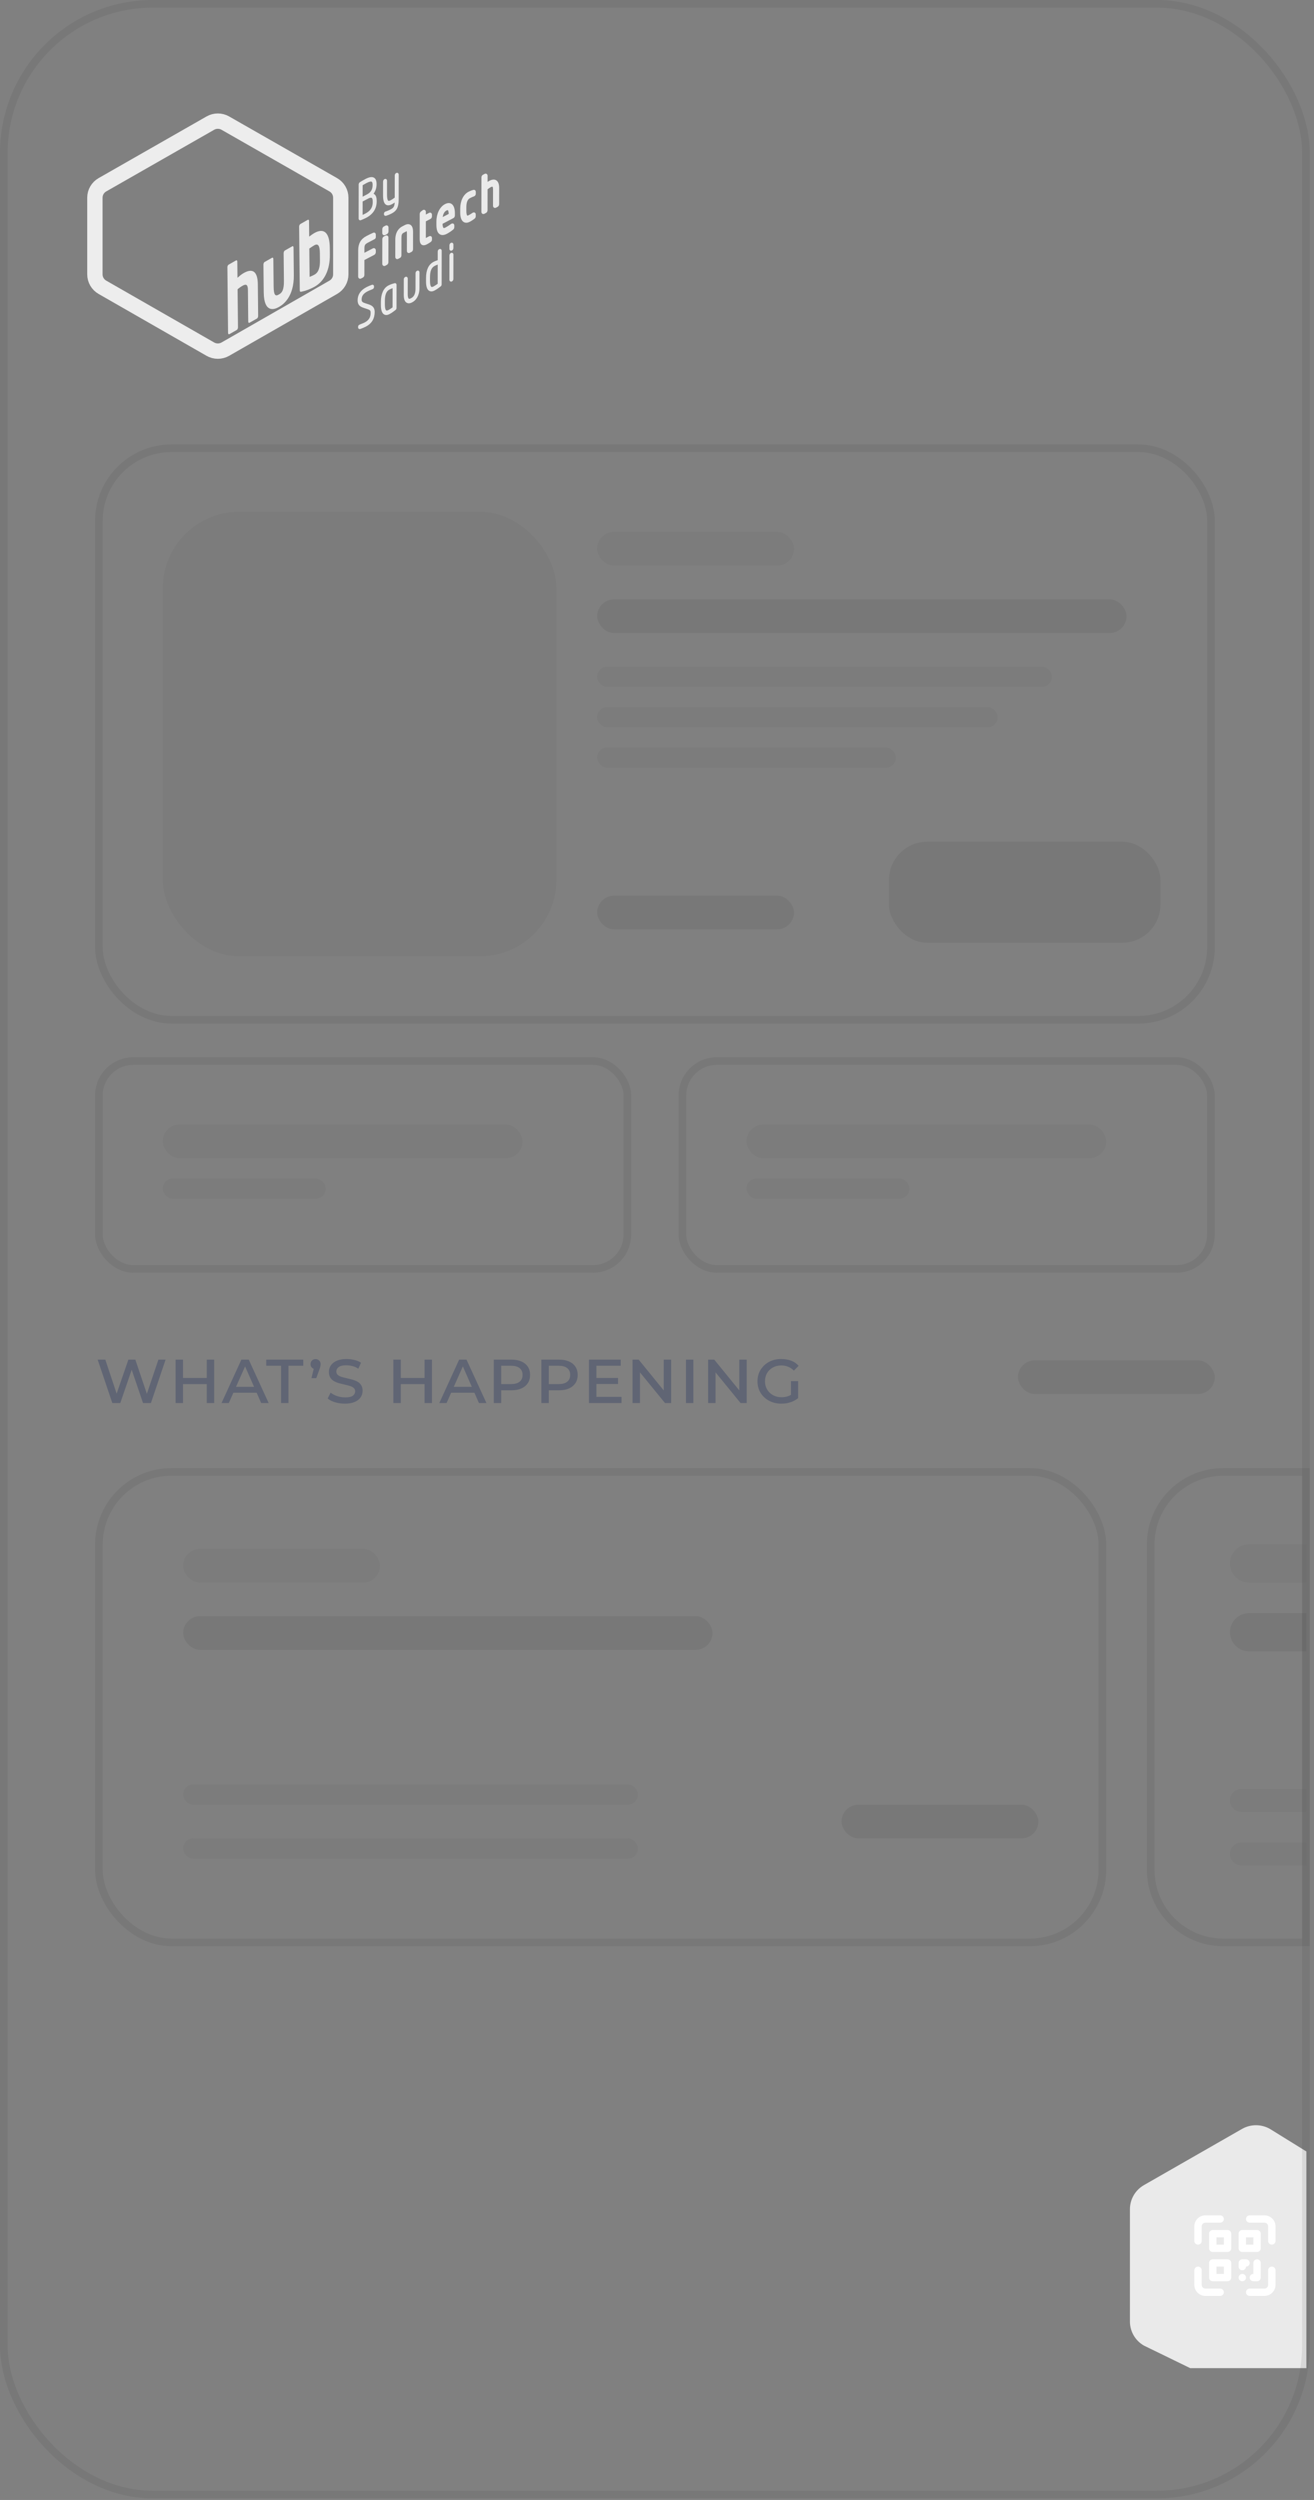 <svg width="172" height="327" viewBox="0 0 172 327" fill="none" xmlns="http://www.w3.org/2000/svg">
<rect x="0" y="0" width="172" height="327" fill="#808080" stroke="none"/>
<path d="M161 204.5C161 203.119 162.119 202 163.5 202H171V207H163.5C162.119 207 161 205.881 161 204.5V204.5Z" fill="#333333" fill-opacity="0.05"/>
<path d="M161 235.5C161 234.672 161.672 234 162.5 234H171V237H162.5C161.672 237 161 236.328 161 235.5V235.5Z" fill="#333333" fill-opacity="0.05"/>
<path d="M161 242.5C161 241.672 161.672 241 162.5 241H171V244H162.5C161.672 244 161 243.328 161 242.5V242.5Z" fill="#333333" fill-opacity="0.05"/>
<path d="M161 213.5C161 212.119 162.119 211 163.5 211H171V216H163.5C162.119 216 161 214.881 161 213.5V213.5Z" fill="#333333" fill-opacity="0.1"/>
<path d="M162.575 278.471C163.709 277.822 165.105 277.822 166.239 278.471L171.002 281.419C171.002 282.509 171.002 295.563 171.002 296.861V305.036C171.002 306.334 171.002 306.489 171.002 307.216V309.759H164.957C162.208 309.759 157.079 309.759 155.796 309.759L149.738 306.811C148.605 306.162 147.906 304.963 147.906 303.665V288.967C147.906 287.669 148.605 286.469 149.738 285.82L162.575 278.471Z" fill="#EAEAEA"/>
<path d="M159.717 299.352H157.785C157.657 299.352 157.534 299.302 157.443 299.212C157.353 299.122 157.302 299 157.302 298.873V296.958C157.302 296.83 157.251 296.709 157.16 296.619C157.07 296.529 156.947 296.479 156.819 296.479C156.691 296.479 156.568 296.529 156.477 296.619C156.387 296.709 156.336 296.83 156.336 296.958V298.873C156.336 299.254 156.489 299.62 156.76 299.889C157.032 300.159 157.401 300.31 157.785 300.31H159.717C159.845 300.31 159.968 300.26 160.058 300.17C160.149 300.08 160.2 299.958 160.2 299.831C160.2 299.704 160.149 299.582 160.058 299.492C159.968 299.403 159.845 299.352 159.717 299.352ZM166.479 296.479C166.351 296.479 166.228 296.529 166.137 296.619C166.047 296.709 165.996 296.83 165.996 296.958V298.873C165.996 299 165.945 299.122 165.854 299.212C165.764 299.302 165.641 299.352 165.513 299.352H163.581C163.453 299.352 163.33 299.403 163.239 299.492C163.149 299.582 163.098 299.704 163.098 299.831C163.098 299.958 163.149 300.08 163.239 300.17C163.33 300.26 163.453 300.31 163.581 300.31H165.513C165.897 300.31 166.266 300.159 166.537 299.889C166.809 299.62 166.962 299.254 166.962 298.873V296.958C166.962 296.83 166.911 296.709 166.82 296.619C166.73 296.529 166.607 296.479 166.479 296.479ZM165.513 289.773H163.581C163.453 289.773 163.33 289.824 163.239 289.914C163.149 290.004 163.098 290.125 163.098 290.252C163.098 290.379 163.149 290.501 163.239 290.591C163.33 290.681 163.453 290.731 163.581 290.731H165.513C165.641 290.731 165.764 290.782 165.854 290.872C165.945 290.961 165.996 291.083 165.996 291.21V293.126C165.996 293.253 166.047 293.375 166.137 293.465C166.228 293.554 166.351 293.605 166.479 293.605C166.607 293.605 166.73 293.554 166.82 293.465C166.911 293.375 166.962 293.253 166.962 293.126V291.21C166.962 290.829 166.809 290.464 166.537 290.194C166.266 289.925 165.897 289.773 165.513 289.773ZM156.819 293.605C156.947 293.605 157.07 293.554 157.16 293.465C157.251 293.375 157.302 293.253 157.302 293.126V291.21C157.302 291.083 157.353 290.961 157.443 290.872C157.534 290.782 157.657 290.731 157.785 290.731H159.717C159.845 290.731 159.968 290.681 160.058 290.591C160.149 290.501 160.2 290.379 160.2 290.252C160.2 290.125 160.149 290.004 160.058 289.914C159.968 289.824 159.845 289.773 159.717 289.773H157.785C157.401 289.773 157.032 289.925 156.76 290.194C156.489 290.464 156.336 290.829 156.336 291.21V293.126C156.336 293.253 156.387 293.375 156.477 293.465C156.568 293.554 156.691 293.605 156.819 293.605ZM160.683 291.689H158.751C158.623 291.689 158.5 291.74 158.409 291.829C158.319 291.919 158.268 292.041 158.268 292.168V294.084C158.268 294.211 158.319 294.333 158.409 294.423C158.5 294.512 158.623 294.563 158.751 294.563H160.683C160.811 294.563 160.934 294.512 161.024 294.423C161.115 294.333 161.166 294.211 161.166 294.084V292.168C161.166 292.041 161.115 291.919 161.024 291.829C160.934 291.74 160.811 291.689 160.683 291.689ZM160.2 293.605H159.234V292.647H160.2V293.605ZM162.615 294.563H164.547C164.675 294.563 164.798 294.512 164.888 294.423C164.979 294.333 165.03 294.211 165.03 294.084V292.168C165.03 292.041 164.979 291.919 164.888 291.829C164.798 291.74 164.675 291.689 164.547 291.689H162.615C162.487 291.689 162.364 291.74 162.273 291.829C162.183 291.919 162.132 292.041 162.132 292.168V294.084C162.132 294.211 162.183 294.333 162.273 294.423C162.364 294.512 162.487 294.563 162.615 294.563ZM163.098 292.647H164.064V293.605H163.098V292.647ZM160.683 295.521H158.751C158.623 295.521 158.5 295.571 158.409 295.661C158.319 295.751 158.268 295.873 158.268 296V297.915C158.268 298.042 158.319 298.164 158.409 298.254C158.5 298.344 158.623 298.394 158.751 298.394H160.683C160.811 298.394 160.934 298.344 161.024 298.254C161.115 298.164 161.166 298.042 161.166 297.915V296C161.166 295.873 161.115 295.751 161.024 295.661C160.934 295.571 160.811 295.521 160.683 295.521ZM160.2 297.436H159.234V296.479H160.2V297.436ZM162.615 296.958C162.743 296.958 162.866 296.907 162.956 296.817C163.047 296.727 163.098 296.606 163.098 296.479C163.226 296.479 163.349 296.428 163.439 296.338C163.53 296.248 163.581 296.127 163.581 296C163.581 295.873 163.53 295.751 163.439 295.661C163.349 295.571 163.226 295.521 163.098 295.521H162.615C162.487 295.521 162.364 295.571 162.273 295.661C162.183 295.751 162.132 295.873 162.132 296V296.479C162.132 296.606 162.183 296.727 162.273 296.817C162.364 296.907 162.487 296.958 162.615 296.958ZM164.547 295.521C164.419 295.521 164.296 295.571 164.205 295.661C164.115 295.751 164.064 295.873 164.064 296V297.436C163.936 297.436 163.813 297.487 163.722 297.577C163.632 297.667 163.581 297.788 163.581 297.915C163.581 298.042 163.632 298.164 163.722 298.254C163.813 298.344 163.936 298.394 164.064 298.394H164.547C164.675 298.394 164.798 298.344 164.888 298.254C164.979 298.164 165.03 298.042 165.03 297.915V296C165.03 295.873 164.979 295.751 164.888 295.661C164.798 295.571 164.675 295.521 164.547 295.521ZM162.615 297.436C162.519 297.436 162.426 297.465 162.347 297.517C162.267 297.57 162.205 297.645 162.169 297.732C162.132 297.82 162.123 297.916 162.141 298.009C162.16 298.102 162.206 298.187 162.273 298.254C162.341 298.321 162.427 298.367 162.521 298.385C162.614 298.404 162.711 298.394 162.8 298.358C162.888 298.322 162.963 298.26 163.016 298.181C163.07 298.103 163.098 298.01 163.098 297.915C163.098 297.788 163.047 297.667 162.956 297.577C162.866 297.487 162.743 297.436 162.615 297.436Z" fill="white"/>
<rect x="0.5" y="0.5" width="170.444" height="325.794" rx="19.5" stroke="#333333" stroke-opacity="0.1"/>
<rect x="12.945" y="58.633" width="145.571" height="74.753" rx="9.5" stroke="#333333" stroke-opacity="0.1"/>
<rect x="12.945" y="192.531" width="131.358" height="61.54" rx="9.5" stroke="#333333" stroke-opacity="0.1"/>
<rect x="12.945" y="138.789" width="69.177" height="27.187" rx="4.5" stroke="#333333" stroke-opacity="0.1"/>
<rect x="89.328" y="138.789" width="69.177" height="27.187" rx="4.5" stroke="#333333" stroke-opacity="0.1"/>
<rect x="21.312" y="66.945" width="51.522" height="58.136" rx="10" fill="#333333" fill-opacity="0.05"/>
<rect x="78.172" y="69.578" width="25.761" height="4.404" rx="2.202" fill="#333333" fill-opacity="0.05"/>
<rect x="23.977" y="202.602" width="25.761" height="4.404" rx="2.202" fill="#333333" fill-opacity="0.05"/>
<rect x="21.312" y="147.094" width="47.08" height="4.404" rx="2.202" fill="#333333" fill-opacity="0.05"/>
<rect x="97.719" y="147.094" width="47.08" height="4.404" rx="2.202" fill="#333333" fill-opacity="0.05"/>
<rect x="78.172" y="117.156" width="25.761" height="4.404" rx="2.202" fill="#333333" fill-opacity="0.1"/>
<rect x="110.156" y="236.062" width="25.761" height="4.404" rx="2.202" fill="#333333" fill-opacity="0.1"/>
<rect x="133.25" y="177.938" width="25.761" height="4.404" rx="2.202" fill="#333333" fill-opacity="0.1"/>
<rect x="116.367" y="110.102" width="35.532" height="13.213" rx="5" fill="#333333" fill-opacity="0.1"/>
<rect x="78.172" y="87.203" width="59.517" height="2.643" rx="1.321" fill="#333333" fill-opacity="0.05"/>
<rect x="23.977" y="233.414" width="59.517" height="2.643" rx="1.321" fill="#333333" fill-opacity="0.05"/>
<rect x="21.312" y="154.156" width="21.319" height="2.643" rx="1.321" fill="#333333" fill-opacity="0.05"/>
<rect x="97.719" y="154.156" width="21.319" height="2.643" rx="1.321" fill="#333333" fill-opacity="0.05"/>
<rect x="78.172" y="92.492" width="52.41" height="2.643" rx="1.321" fill="#333333" fill-opacity="0.05"/>
<rect x="23.977" y="240.469" width="59.517" height="2.643" rx="1.321" fill="#333333" fill-opacity="0.05"/>
<rect x="78.172" y="97.773" width="39.086" height="2.643" rx="1.321" fill="#333333" fill-opacity="0.05"/>
<rect x="78.172" y="78.398" width="69.288" height="4.404" rx="2.202" fill="#333333" fill-opacity="0.1"/>
<rect x="23.977" y="211.398" width="69.288" height="4.404" rx="2.202" fill="#333333" fill-opacity="0.1"/>
<path d="M160.125 192.531H170.944V254.071H160.125C154.878 254.071 150.625 249.818 150.625 244.571V202.031C150.625 196.785 154.878 192.531 160.125 192.531Z" stroke="#333333" stroke-opacity="0.1"/>
<path opacity="0.3" d="M14.705 183.523L12.785 177.843H13.785L15.515 183.033H15.015L16.805 177.843H17.715L19.465 183.033H18.985L20.735 177.843H21.675L19.755 183.523H18.725L17.105 178.773H17.375L15.745 183.523H14.705ZM22.986 183.523V177.843H23.956V180.243H27.066V177.843H28.036V183.523H27.066V181.043H23.956V183.523H22.986ZM28.998 183.523L31.598 177.843H32.558L35.168 183.523H34.188L31.918 178.353H32.248L29.948 183.523H28.998ZM30.188 182.173L30.448 181.403H33.568L33.828 182.173H30.188ZM36.789 183.523V178.643H34.849V177.843H39.699V178.643H37.759V183.523H36.789ZM40.77 180.263L41.2 178.503L41.31 179.083C41.123 179.083 40.967 179.023 40.84 178.903C40.713 178.783 40.65 178.63 40.65 178.443C40.65 178.25 40.71 178.09 40.83 177.963C40.957 177.837 41.113 177.773 41.3 177.773C41.493 177.773 41.653 177.837 41.78 177.963C41.907 178.09 41.97 178.25 41.97 178.443C41.97 178.497 41.963 178.553 41.95 178.613C41.943 178.673 41.93 178.743 41.91 178.823C41.89 178.903 41.857 179.007 41.81 179.133L41.4 180.263H40.77ZM47.463 181.903C47.463 182.25 47.37 182.55 47.183 182.803C47.003 183.057 46.74 183.253 46.393 183.393C46.053 183.533 45.64 183.603 45.153 183.603C44.713 183.603 44.283 183.543 43.863 183.423C43.45 183.297 43.127 183.13 42.893 182.923L43.273 182.163C43.5 182.343 43.783 182.493 44.123 182.613C44.463 182.727 44.82 182.783 45.193 182.783C45.673 182.783 46.01 182.707 46.203 182.553C46.397 182.393 46.493 182.207 46.493 181.993C46.493 181.807 46.43 181.66 46.303 181.553C46.183 181.44 46.02 181.353 45.813 181.293C45.607 181.227 45.38 181.167 45.133 181.113C44.893 181.06 44.65 181 44.403 180.933C44.163 180.867 43.94 180.777 43.733 180.663C43.533 180.55 43.37 180.397 43.243 180.203C43.117 180.003 43.053 179.753 43.053 179.453C43.053 179.113 43.147 178.817 43.333 178.563C43.52 178.31 43.783 178.113 44.123 177.973C44.463 177.833 44.87 177.763 45.343 177.763C45.69 177.763 46.033 177.803 46.373 177.883C46.713 177.957 47.007 178.08 47.253 178.253L46.903 179.033C46.663 178.867 46.403 178.75 46.123 178.683C45.85 178.617 45.58 178.583 45.313 178.583C44.86 178.583 44.53 178.663 44.323 178.823C44.123 178.977 44.023 179.167 44.023 179.393C44.023 179.58 44.087 179.73 44.213 179.843C44.34 179.95 44.503 180.037 44.703 180.103C44.91 180.163 45.137 180.22 45.383 180.273C45.63 180.327 45.873 180.387 46.113 180.453C46.353 180.52 46.577 180.61 46.783 180.723C46.99 180.837 47.153 180.99 47.273 181.183C47.4 181.37 47.463 181.61 47.463 181.903ZM51.492 183.523V177.843H52.462V180.243H55.572V177.843H56.541V183.523H55.572V181.043H52.462V183.523H51.492ZM57.504 183.523L60.104 177.843H61.064L63.674 183.523H62.694L60.424 178.353H60.754L58.454 183.523H57.504ZM58.694 182.173L58.954 181.403H62.074L62.334 182.173H58.694ZM64.636 183.523V177.843H66.956C67.456 177.843 67.886 177.923 68.246 178.083C68.606 178.237 68.886 178.463 69.086 178.763C69.286 179.057 69.386 179.417 69.386 179.843C69.386 180.263 69.286 180.623 69.086 180.923C68.886 181.223 68.606 181.453 68.246 181.613C67.886 181.773 67.456 181.853 66.956 181.853H65.176L65.606 181.393V183.523H64.636ZM65.606 181.503L65.236 181.043H66.896C67.389 181.043 67.763 180.94 68.016 180.733C68.276 180.527 68.406 180.23 68.406 179.843C68.406 179.457 68.276 179.16 68.016 178.953C67.763 178.747 67.389 178.643 66.896 178.643H65.236L65.606 178.183V181.503ZM70.867 183.523V177.843H73.186C73.686 177.843 74.117 177.923 74.477 178.083C74.837 178.237 75.117 178.463 75.317 178.763C75.516 179.057 75.617 179.417 75.617 179.843C75.617 180.263 75.516 180.623 75.317 180.923C75.117 181.223 74.837 181.453 74.477 181.613C74.117 181.773 73.686 181.853 73.186 181.853H71.406L71.837 181.393V183.523H70.867ZM71.837 181.503L71.466 181.043H73.126C73.62 181.043 73.993 180.94 74.246 180.733C74.507 180.527 74.636 180.23 74.636 179.843C74.636 179.457 74.507 179.16 74.246 178.953C73.993 178.747 73.62 178.643 73.126 178.643H71.466L71.837 178.183V181.503ZM77.907 180.243H80.897V181.033H77.907V180.243ZM78.067 182.713H81.357V183.523H77.097V177.843H81.247V178.643H78.067V182.713ZM82.8 183.523V177.843H83.6L87.25 182.323H86.88V177.843H87.85V183.523H87.05L83.39 179.043H83.77V183.523H82.8ZM89.792 183.523V177.843H90.762V183.523H89.792ZM92.693 183.523V177.843H93.493L97.143 182.323H96.773V177.843H97.743V183.523H96.943L93.283 179.043H93.663V183.523H92.693ZM104.475 182.873C104.288 183.027 104.078 183.16 103.845 183.273C103.612 183.38 103.362 183.463 103.095 183.523C102.828 183.577 102.558 183.603 102.285 183.603C101.685 183.603 101.148 183.477 100.675 183.223C100.202 182.97 99.828 182.623 99.555 182.183C99.288 181.737 99.155 181.237 99.155 180.683C99.155 180.117 99.288 179.617 99.555 179.183C99.828 178.743 100.195 178.397 100.655 178.143C101.122 177.89 101.652 177.763 102.245 177.763C102.738 177.763 103.178 177.837 103.565 177.983C103.952 178.13 104.275 178.353 104.535 178.653L103.915 179.283C103.695 179.05 103.445 178.88 103.165 178.773C102.892 178.66 102.592 178.603 102.265 178.603C101.858 178.603 101.492 178.693 101.165 178.873C100.845 179.047 100.592 179.29 100.405 179.603C100.225 179.917 100.135 180.277 100.135 180.683C100.135 181.077 100.228 181.433 100.415 181.753C100.602 182.067 100.858 182.313 101.185 182.493C101.512 182.673 101.882 182.763 102.295 182.763C102.615 182.763 102.908 182.717 103.175 182.623C103.442 182.523 103.688 182.37 103.915 182.163L104.475 182.873ZM103.535 182.883V180.653H104.475V182.873L103.535 182.883Z" fill="#172659"/>
<path d="M43.623 24.168L29.496 16.104C28.89 15.757 28.142 15.757 27.535 16.104L13.408 24.168C12.797 24.516 12.422 25.16 12.422 25.859V35.889C12.422 36.586 12.797 37.229 13.405 37.578L27.532 45.668C28.14 46.016 28.89 46.016 29.499 45.668L43.626 37.578C44.235 37.228 44.609 36.586 44.609 35.889V25.859C44.609 25.16 44.234 24.516 43.623 24.168Z" stroke="#EDEDED" stroke-width="2.008" stroke-miterlimit="10"/>
<path d="M43.168 32.391C43.148 30.528 42.48 29.726 41.128 30.494C40.968 30.584 40.704 30.769 40.472 30.948L40.453 28.897C40.452 28.768 40.377 28.701 40.29 28.751L39.322 29.3C39.233 29.349 39.154 29.502 39.156 29.631L39.239 37.946C39.242 38.136 39.274 38.2 39.491 38.149C39.949 38.056 40.582 37.839 41.199 37.491C42.496 36.756 43.197 35.236 43.177 33.315L43.168 32.391ZM41.182 35.914C40.919 36.063 40.678 36.163 40.526 36.215L40.488 32.514C40.68 32.37 40.952 32.192 41.144 32.083C41.713 31.761 41.861 32.296 41.87 33.125L41.88 34.05C41.889 34.892 41.751 35.591 41.182 35.914Z" fill="#EAEAEA"/>
<path d="M38.46 36.015C38.489 38.802 37.083 39.825 36.578 40.111L36.466 40.174C35.961 40.46 34.551 41.034 34.522 38.246L34.484 34.606C34.484 34.474 34.546 34.32 34.635 34.27L35.62 33.711C35.708 33.662 35.78 33.74 35.782 33.87L35.819 37.51C35.831 38.637 36.073 38.762 36.45 38.548L36.562 38.486C36.939 38.272 37.176 37.875 37.165 36.748L37.127 33.108C37.126 32.978 37.197 32.818 37.285 32.768L38.27 32.21C38.358 32.16 38.423 32.242 38.424 32.372L38.46 36.015Z" fill="#EAEAEA"/>
<path d="M33.792 41.338C33.792 41.468 33.721 41.616 33.633 41.666L32.657 42.219C32.569 42.269 32.495 42.204 32.495 42.072L32.453 37.933C32.445 37.257 32.251 37.093 31.747 37.378C31.506 37.515 31.266 37.686 31.099 37.841L31.151 42.821C31.152 42.951 31.081 43.111 30.992 43.161L30.024 43.711C29.935 43.76 29.855 43.687 29.853 43.556L29.766 34.946C29.765 34.816 29.835 34.668 29.924 34.618L30.9 34.063C30.989 34.014 31.062 34.08 31.063 34.21L31.084 36.333C31.299 36.14 31.588 35.894 31.899 35.717C33.138 35.012 33.732 35.596 33.749 37.183L33.792 41.338Z" fill="#EAEAEA"/>
<path d="M48.896 25.343C49.153 24.993 49.292 24.571 49.293 24.125V24.055C49.293 23.651 49.184 23.38 48.966 23.25C48.706 23.093 48.337 23.15 47.807 23.428C47.525 23.576 47.228 23.758 47.109 23.833C47.016 23.894 46.951 24.017 46.951 24.129L46.945 28.573C46.945 28.67 46.977 28.741 47.041 28.783C47.063 28.798 47.102 28.816 47.153 28.816C47.181 28.816 47.212 28.811 47.247 28.796C47.465 28.715 47.715 28.603 47.95 28.48C48.838 28.015 49.308 27.277 49.309 26.347V26.24C49.309 25.864 49.221 25.594 49.047 25.439C49.001 25.397 48.951 25.365 48.896 25.343ZM48.773 24.228C48.772 24.777 48.539 25.165 48.059 25.417L47.467 25.727L47.469 24.228C47.498 24.212 47.529 24.194 47.561 24.175C47.684 24.103 47.823 24.022 47.955 23.953C48.311 23.767 48.547 23.706 48.658 23.771C48.733 23.817 48.774 23.954 48.774 24.159L48.773 24.228ZM47.467 26.357L48.208 25.969C48.413 25.861 48.571 25.829 48.654 25.879C48.74 25.931 48.789 26.096 48.788 26.343V26.451C48.787 27.314 48.288 27.692 47.8 27.947C47.672 28.014 47.568 28.062 47.464 28.107L47.467 26.357Z" fill="#EAEAEA"/>
<path d="M50.538 26.784C50.802 26.942 51.11 26.816 51.318 26.706C51.413 26.657 51.544 26.575 51.665 26.489C51.634 27.037 51.489 27.206 51.127 27.396C50.853 27.539 50.557 27.642 50.466 27.669L50.42 27.689C50.318 27.743 50.257 27.845 50.257 27.965V27.996C50.257 28.029 50.257 28.13 50.338 28.192C50.374 28.22 50.417 28.234 50.466 28.234C50.49 28.234 50.515 28.231 50.542 28.224C50.637 28.2 50.942 28.095 51.275 27.92C51.837 27.625 52.186 27.223 52.187 26.122L52.191 22.847C52.191 22.752 52.151 22.673 52.081 22.631C52.017 22.593 51.937 22.592 51.867 22.628L51.849 22.638C51.747 22.692 51.672 22.823 51.672 22.952L51.668 25.844C51.517 25.968 51.283 26.118 51.169 26.178C51.002 26.266 50.887 26.293 50.831 26.26C50.78 26.229 50.66 26.087 50.661 25.43L50.663 23.648C50.663 23.552 50.624 23.474 50.553 23.432C50.489 23.393 50.409 23.392 50.338 23.429L50.319 23.439C50.218 23.492 50.144 23.624 50.143 23.752L50.141 25.535C50.141 26.225 50.266 26.622 50.538 26.784Z" fill="#EAEAEA"/>
<path d="M49.093 30.467C49.035 30.424 48.962 30.411 48.894 30.431L48.877 30.437C48.66 30.521 48.204 30.75 47.968 30.875C47.232 31.26 46.889 31.851 46.888 32.735L46.883 36.174C46.883 36.284 46.931 36.375 47.014 36.426C47.052 36.45 47.097 36.461 47.142 36.461C47.185 36.461 47.228 36.45 47.268 36.43L47.501 36.308C47.617 36.247 47.698 36.103 47.699 35.959L47.701 34.011L48.995 33.334C49.112 33.272 49.193 33.129 49.193 32.983V32.743C49.193 32.633 49.145 32.542 49.062 32.492C48.985 32.446 48.891 32.444 48.808 32.487L47.702 33.066L47.703 32.518C47.703 32.089 47.757 31.952 48.158 31.742L49.038 31.281C49.135 31.231 49.195 31.124 49.195 31.004V30.688C49.195 30.596 49.158 30.515 49.093 30.467Z" fill="#EAEAEA"/>
<path d="M50.17 30.737C50.209 30.761 50.254 30.773 50.298 30.773C50.341 30.773 50.384 30.762 50.424 30.741L50.657 30.619C50.773 30.558 50.855 30.414 50.855 30.269L50.856 29.763C50.856 29.654 50.808 29.562 50.726 29.512C50.649 29.466 50.554 29.465 50.471 29.508L50.239 29.63C50.122 29.691 50.041 29.834 50.04 29.98L50.039 30.486C50.039 30.596 50.086 30.688 50.17 30.737Z" fill="#EAEAEA"/>
<path d="M50.17 34.76C50.209 34.783 50.254 34.795 50.298 34.795C50.341 34.795 50.384 34.784 50.424 34.764L50.644 34.649C50.761 34.587 50.841 34.444 50.842 34.3L50.846 31.076C50.846 30.966 50.798 30.875 50.716 30.825C50.639 30.779 50.544 30.777 50.461 30.82L50.242 30.935C50.125 30.997 50.044 31.14 50.043 31.285L50.039 34.508C50.039 34.618 50.087 34.709 50.17 34.76Z" fill="#EAEAEA"/>
<path d="M53.24 30.245C53.251 30.285 53.265 30.371 53.265 30.552L53.262 32.809C53.262 32.923 53.309 33.016 53.391 33.066C53.465 33.11 53.556 33.111 53.638 33.069L53.876 32.944C53.99 32.883 54.064 32.749 54.064 32.599L54.067 30.341C54.068 29.85 53.953 29.541 53.713 29.399C53.515 29.28 53.261 29.297 52.976 29.446L52.652 29.615C52.314 29.792 51.747 30.253 51.745 31.347L51.742 33.604C51.742 33.718 51.789 33.811 51.871 33.86C51.909 33.883 51.952 33.894 51.995 33.894C52.037 33.894 52.078 33.884 52.117 33.863L52.354 33.739C52.469 33.679 52.544 33.544 52.544 33.394L52.547 31.137C52.547 30.674 52.632 30.554 52.838 30.447L53.161 30.278C53.197 30.261 53.223 30.25 53.24 30.245Z" fill="#EAEAEA"/>
<path d="M56.369 31.661C56.484 31.579 56.542 31.473 56.543 31.346V31.131C56.543 30.997 56.47 30.933 56.427 30.907C56.372 30.875 56.281 30.849 56.153 30.916L55.784 31.11C55.769 31.118 55.756 31.125 55.744 31.13C55.742 31.105 55.741 31.074 55.741 31.033L55.744 28.953L56.349 28.637C56.464 28.576 56.542 28.442 56.542 28.302V28.087C56.542 27.98 56.496 27.891 56.417 27.844C56.34 27.798 56.248 27.797 56.162 27.843L55.745 28.062V27.722C55.745 27.611 55.698 27.52 55.616 27.471C55.543 27.427 55.452 27.425 55.365 27.471L55.11 27.658C55.006 27.738 54.941 27.863 54.941 27.983L54.938 31.245C54.938 31.507 54.965 31.872 55.217 32.022C55.292 32.066 55.373 32.084 55.452 32.084C55.616 32.084 55.781 32.011 55.905 31.945C56.085 31.85 56.278 31.729 56.369 31.661Z" fill="#EAEAEA"/>
<path d="M59.08 26.654C58.921 26.559 58.648 26.49 58.248 26.699C57.567 27.055 57.127 27.945 57.126 28.966L57.125 29.408C57.124 30.061 57.272 30.468 57.575 30.649C57.66 30.7 57.778 30.743 57.931 30.743C58.081 30.743 58.265 30.701 58.485 30.587C58.817 30.412 59.052 30.245 59.3 30.048C59.449 29.933 59.468 29.801 59.468 29.699V29.484C59.468 29.345 59.385 29.279 59.35 29.259C59.275 29.214 59.185 29.214 59.103 29.258L59.053 29.286C58.855 29.432 58.554 29.634 58.298 29.767C58.191 29.824 58.105 29.841 58.064 29.817C58.042 29.804 57.935 29.717 57.929 29.273L59.35 28.529C59.47 28.467 59.544 28.329 59.544 28.169V27.904C59.545 27.269 59.384 26.836 59.08 26.654ZM58.435 27.538C58.507 27.5 58.559 27.488 58.59 27.488C58.603 27.488 58.613 27.489 58.619 27.493C58.63 27.5 58.725 27.57 58.737 27.979L57.95 28.391C58.005 27.977 58.176 27.674 58.435 27.538Z" fill="#EAEAEA"/>
<path d="M62.179 24.877C62.114 24.828 62.032 24.816 61.935 24.841C61.745 24.893 61.523 24.982 61.324 25.087C60.648 25.44 60.245 26.27 60.243 27.307L60.242 27.8C60.241 28.434 60.4 28.865 60.699 29.045C60.78 29.093 60.892 29.135 61.035 29.135C61.165 29.135 61.322 29.1 61.505 29.003C61.776 28.862 61.998 28.699 62.105 28.615L62.106 28.614C62.224 28.522 62.274 28.42 62.274 28.272V28.044C62.274 27.944 62.23 27.86 62.154 27.815C62.08 27.77 61.986 27.77 61.904 27.813L61.865 27.834C61.659 27.975 61.526 28.054 61.319 28.163C61.235 28.207 61.186 28.21 61.168 28.2C61.163 28.197 61.044 28.119 61.044 27.588L61.044 27.095C61.045 26.479 61.202 26.084 61.51 25.923C61.717 25.814 61.849 25.756 62.051 25.681L62.094 25.661C62.206 25.602 62.278 25.48 62.279 25.35V25.122C62.28 25.074 62.28 24.954 62.179 24.877Z" fill="#EAEAEA"/>
<path d="M64.948 23.579C64.716 23.44 64.415 23.465 64.052 23.654C63.973 23.696 63.895 23.743 63.823 23.792L63.824 22.992C63.824 22.884 63.777 22.794 63.695 22.746C63.619 22.701 63.525 22.7 63.443 22.742L63.21 22.864C63.08 22.932 63.022 23.083 63.022 23.202L63.016 27.709C63.016 27.819 63.063 27.91 63.146 27.961C63.185 27.984 63.23 27.996 63.275 27.996C63.318 27.996 63.361 27.985 63.401 27.965L63.619 27.85C63.736 27.788 63.818 27.645 63.818 27.5L63.822 24.762C63.947 24.658 64.103 24.552 64.24 24.48C64.383 24.404 64.449 24.409 64.463 24.417C64.463 24.417 64.538 24.467 64.538 24.789L64.535 26.914C64.535 27.023 64.583 27.115 64.666 27.165C64.742 27.21 64.838 27.212 64.921 27.169L65.139 27.054C65.256 26.993 65.337 26.849 65.338 26.705L65.341 24.581C65.34 24.072 65.208 23.735 64.948 23.579Z" fill="#EAEAEA"/>
<path d="M48.133 39.77L47.84 39.676C47.43 39.545 47.336 39.453 47.336 39.182C47.337 38.712 47.569 38.392 48.111 38.108C48.243 38.038 48.418 37.969 48.559 37.913C48.659 37.873 48.738 37.842 48.785 37.817C48.894 37.759 48.957 37.66 48.957 37.544V37.462C48.957 37.354 48.9 37.299 48.867 37.277C48.833 37.254 48.762 37.221 48.662 37.261L48.576 37.294C48.391 37.367 48.182 37.448 47.966 37.561C47.202 37.961 46.813 38.54 46.812 39.283C46.812 39.951 47.202 40.135 47.636 40.279L47.937 40.38C48.427 40.545 48.516 40.575 48.515 40.925C48.515 41.319 48.427 41.817 47.751 42.172C47.589 42.257 47.45 42.309 47.303 42.365C47.231 42.393 47.157 42.422 47.079 42.455L47.057 42.465L47.132 42.605L47.048 42.47C46.939 42.528 46.876 42.625 46.876 42.737V42.82C46.876 42.928 46.933 42.983 46.967 43.007C47.002 43.03 47.042 43.042 47.086 43.042C47.115 43.042 47.146 43.036 47.176 43.026C47.209 43.013 47.244 43 47.279 42.987C47.444 42.925 47.649 42.849 47.9 42.718C48.659 42.321 49.044 41.681 49.045 40.817C49.045 40.113 48.631 39.926 48.133 39.77Z" fill="#EAEAEA"/>
<path d="M51.644 37.045C51.54 37.07 51.175 37.165 50.84 37.34C50.209 37.67 49.86 38.432 49.859 39.484V39.876C49.858 40.552 49.994 40.961 50.273 41.129C50.359 41.18 50.454 41.206 50.557 41.206C50.687 41.206 50.83 41.165 50.985 41.084C51.316 40.911 51.675 40.628 51.777 40.546L51.782 40.542C51.871 40.464 51.905 40.389 51.905 40.268L51.909 37.283C51.909 37.239 51.909 37.146 51.834 37.084C51.786 37.044 51.725 37.03 51.644 37.045ZM51.386 40.204C51.258 40.298 51.038 40.453 50.837 40.557C50.749 40.603 50.631 40.65 50.561 40.608C50.493 40.567 50.379 40.404 50.379 39.771V39.379C50.38 38.553 50.569 38.086 50.99 37.866C51.127 37.794 51.271 37.736 51.39 37.695L51.386 40.204Z" fill="#EAEAEA"/>
<path d="M54.804 35.419C54.743 35.382 54.668 35.381 54.602 35.416L54.556 35.44C54.444 35.498 54.393 35.636 54.393 35.74L54.39 37.783C54.389 38.382 54.203 38.797 53.849 38.982L53.762 39.028C53.698 39.061 53.581 39.111 53.515 39.072C53.481 39.052 53.37 38.949 53.371 38.483L53.374 36.441C53.374 36.345 53.334 36.266 53.266 36.224C53.205 36.188 53.129 36.187 53.063 36.221L53.017 36.245C52.906 36.303 52.855 36.442 52.855 36.546L52.852 38.588C52.851 39.108 52.975 39.446 53.223 39.594C53.31 39.646 53.409 39.673 53.516 39.673C53.641 39.673 53.776 39.637 53.91 39.567L53.997 39.521C54.437 39.291 54.908 38.686 54.909 37.679L54.912 35.638C54.914 35.539 54.874 35.46 54.804 35.419Z" fill="#EAEAEA"/>
<path d="M57.709 32.591C57.648 32.554 57.572 32.553 57.506 32.588L57.46 32.611C57.348 32.67 57.297 32.808 57.297 32.911L57.296 34.034C57.105 34.09 56.888 34.18 56.748 34.254C56.098 34.594 55.768 35.307 55.767 36.373L55.766 36.79C55.765 37.466 55.9 37.876 56.18 38.043C56.266 38.094 56.36 38.12 56.463 38.12C56.593 38.12 56.737 38.079 56.891 37.998C57.222 37.825 57.582 37.542 57.684 37.46L57.69 37.456C57.779 37.378 57.812 37.304 57.812 37.182L57.818 32.807C57.817 32.711 57.778 32.632 57.709 32.591ZM57.292 37.12C57.166 37.213 56.945 37.367 56.743 37.473C56.656 37.518 56.537 37.565 56.467 37.523C56.399 37.483 56.285 37.319 56.285 36.686L56.286 36.269C56.288 35.46 56.476 35.001 56.896 34.781C57.002 34.725 57.157 34.657 57.296 34.605L57.292 37.12Z" fill="#EAEAEA"/>
<path d="M59.241 33.092C59.177 33.054 59.099 33.053 59.031 33.088L59.004 33.102C58.893 33.161 58.832 33.303 58.832 33.407L58.828 36.599C58.828 36.69 58.869 36.768 58.939 36.81C58.972 36.83 59.009 36.84 59.046 36.84C59.081 36.84 59.115 36.831 59.148 36.814L59.175 36.799C59.286 36.741 59.347 36.598 59.347 36.494L59.351 33.302C59.351 33.212 59.31 33.134 59.241 33.092Z" fill="#EAEAEA"/>
<path d="M59.238 31.772C59.175 31.734 59.097 31.732 59.028 31.768L59.001 31.782C58.889 31.84 58.829 31.982 58.829 32.086L58.828 32.554C58.828 32.647 58.868 32.724 58.937 32.766C58.97 32.786 59.006 32.796 59.044 32.796C59.08 32.796 59.115 32.787 59.149 32.769L59.176 32.755C59.277 32.703 59.348 32.577 59.348 32.45L59.349 31.982C59.349 31.891 59.308 31.812 59.238 31.772Z" fill="#EAEAEA"/>
</svg>
